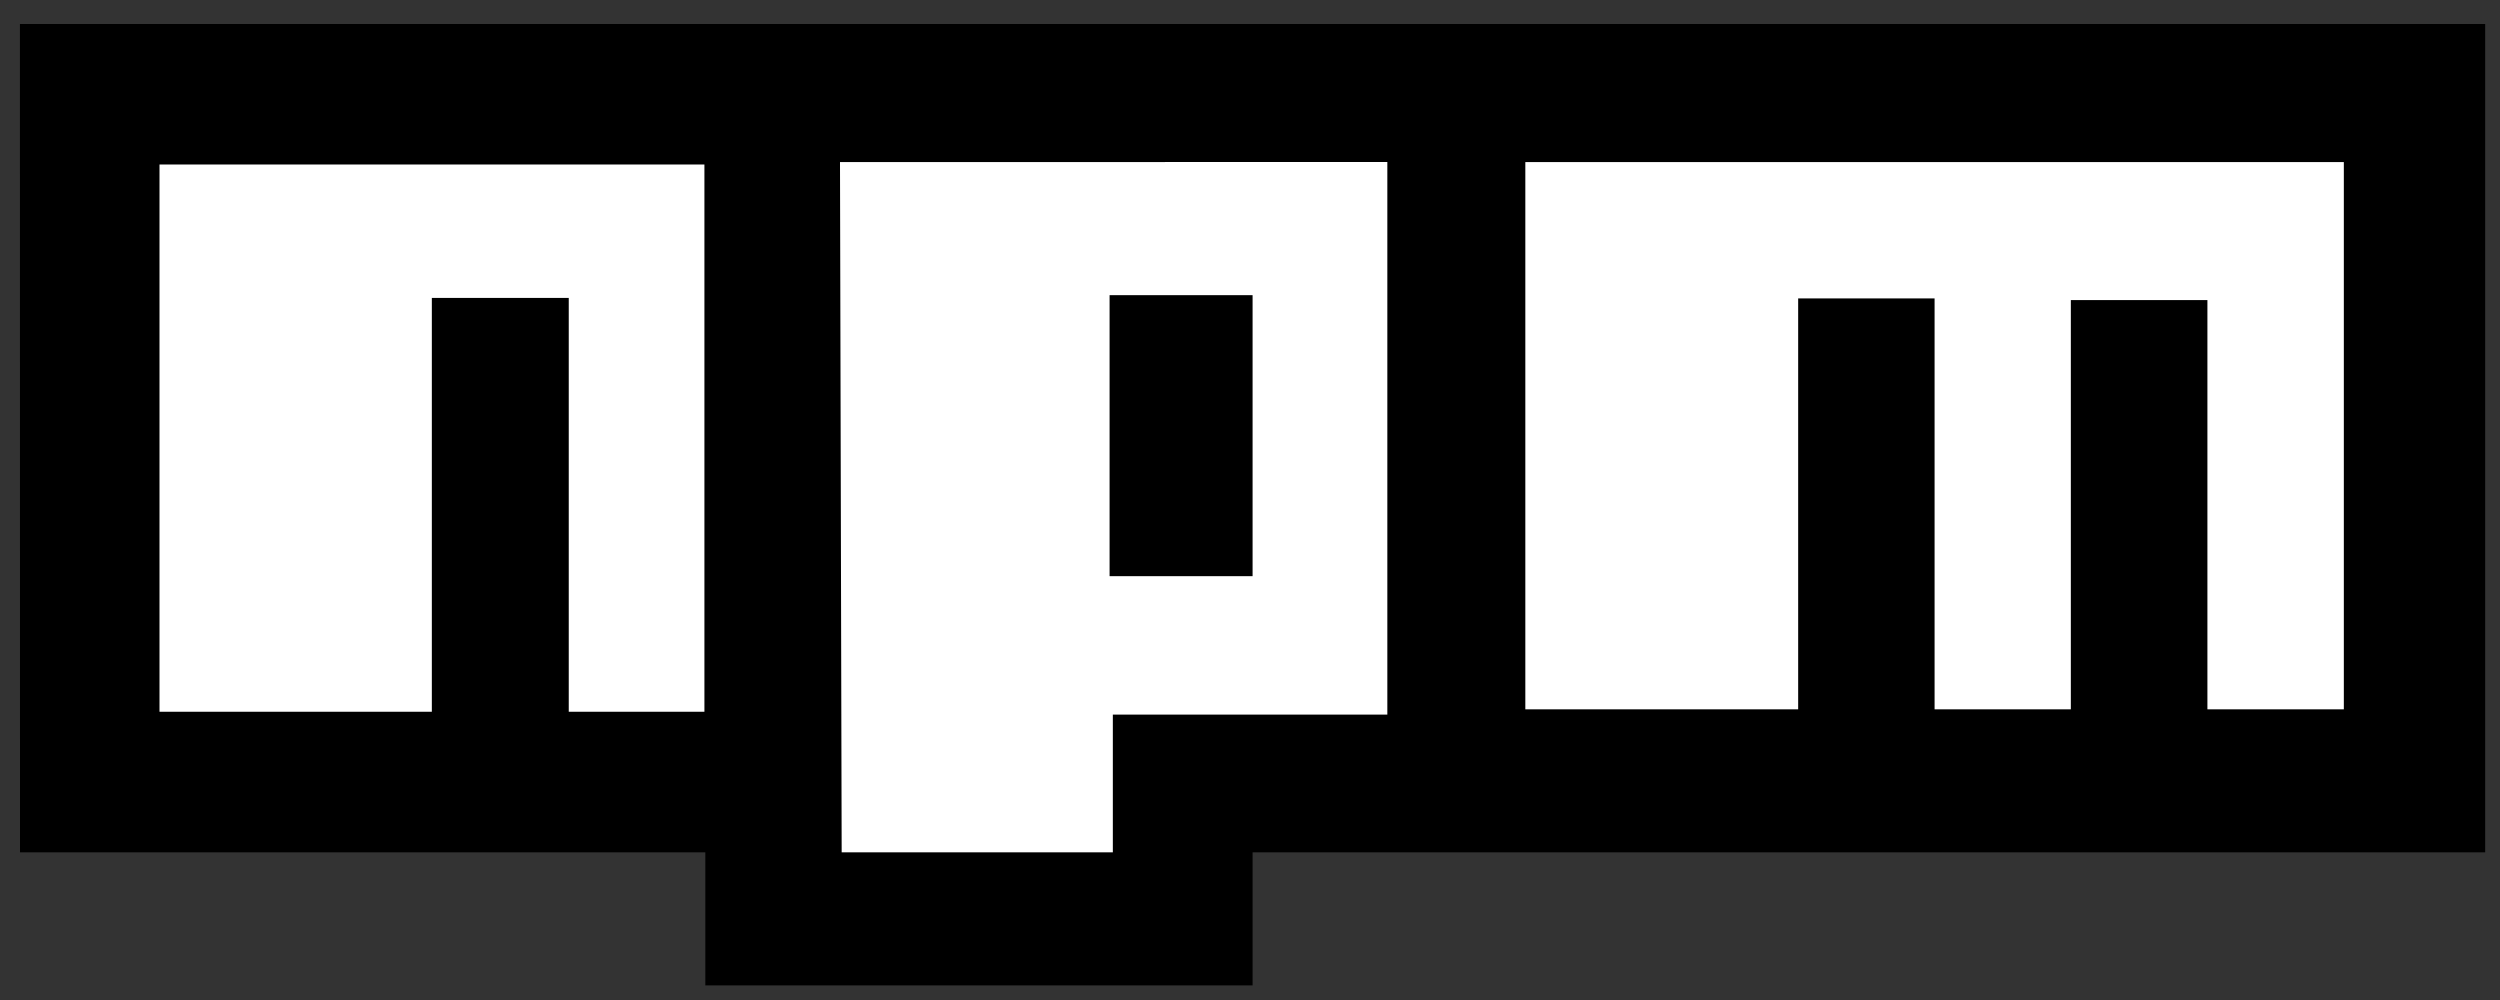 <?xml version="1.0" encoding="UTF-8" standalone="no"?>
<svg
   xmlns:dc="http://purl.org/dc/elements/1.1/"
   xmlns:cc="http://creativecommons.org/ns#"
   xmlns:rdf="http://www.w3.org/1999/02/22-rdf-syntax-ns#"
   xmlns:svg="http://www.w3.org/2000/svg"
   xmlns="http://www.w3.org/2000/svg"
   xmlns:sodipodi="http://sodipodi.sourceforge.net/DTD/sodipodi-0.dtd"
   xmlns:inkscape="http://www.inkscape.org/namespaces/inkscape"
   width="30"
   height="12"
   viewBox="0 0 30 12"
   version="1.1"
   id="svg2"
   inkscape:version="0.91 r13725"
   sodipodi:docname="npm-logo-black.svg">
  <rect x="0" y="0" width="30" height="12" fill="#333333" stroke="none"/>
  <sodipodi:namedview
     pagecolor="#ffffff"
     bordercolor="#666666"
     borderopacity="1"
     objecttolerance="10"
     gridtolerance="10"
     guidetolerance="10"
     inkscape:pageopacity="0"
     inkscape:pageshadow="2"
     inkscape:window-width="1306"
     inkscape:window-height="770"
     id="namedview10"
     showgrid="false"
     inkscape:zoom="13.248"
     inkscape:cx="12.370924"
     inkscape:cy="2.2583172"
     inkscape:window-x="199"
     inkscape:window-y="1"
     inkscape:window-maximized="0"
     inkscape:current-layer="svg2" />
  <title
     id="title4">npm-logo</title>
  <description>Created with Sketch (http://www.bohemiancoding.com/sketch)</description>
  <defs
     id="defs6" />
  <path
     style="fill:#000000;fill-rule:evenodd;stroke:none;stroke-width:1"
     d="m 0.239,0.288 29.583,0 0,9.94 -14.791,0 0,1.597 -6.567,0 0,-1.597 -8.224,0 z"
     id="path3370"
     inkscape:connector-curvature="0" />
  <path
     style="fill:#ffffff;fill-rule:evenodd;stroke:none;stroke-width:1"
     d="m 1.914,8.541 3.268,1.93e-5 10e-8,-4.966 1.643,0 0,4.966 1.628,0 0,-6.567 -6.539,0 z"
     id="path3368"
     inkscape:connector-curvature="0" />
  <path
     style="fill:#ffffff;fill-rule:evenodd;stroke:none;stroke-width:1"
     d="m 10.08,1.945 0.02,8.283 3.254,0 0,-1.653 3.294,0 0,-6.631 z"
     id="path3366"
     inkscape:connector-curvature="0" />
  <path
     style="fill:#000000;fill-rule:evenodd;stroke:none;stroke-width:1"
     d="m 13.315,3.542 1.716,0 0,3.372 -1.716,0 z"
     id="path3364"
     inkscape:connector-curvature="0" />
  <path
     style="fill:#ffffff;fill-rule:evenodd;stroke:none;stroke-width:1"
     d="m 18.304,1.945 0,6.567 3.274,0 0,-4.931 1.637,0 0,4.931 1.635,0 0,-4.911 1.639,0 0,4.911 1.637,0 0,-6.567 z"
     id="path3362"
     inkscape:connector-curvature="0" />
  <path
     style="fill:#cd3632;fill-rule:evenodd;stroke:none;stroke-width:1"
     d="M 18.304,1.945"
     id="Rectangle 1"
     inkscape:connector-curvature="0" />
</svg>
